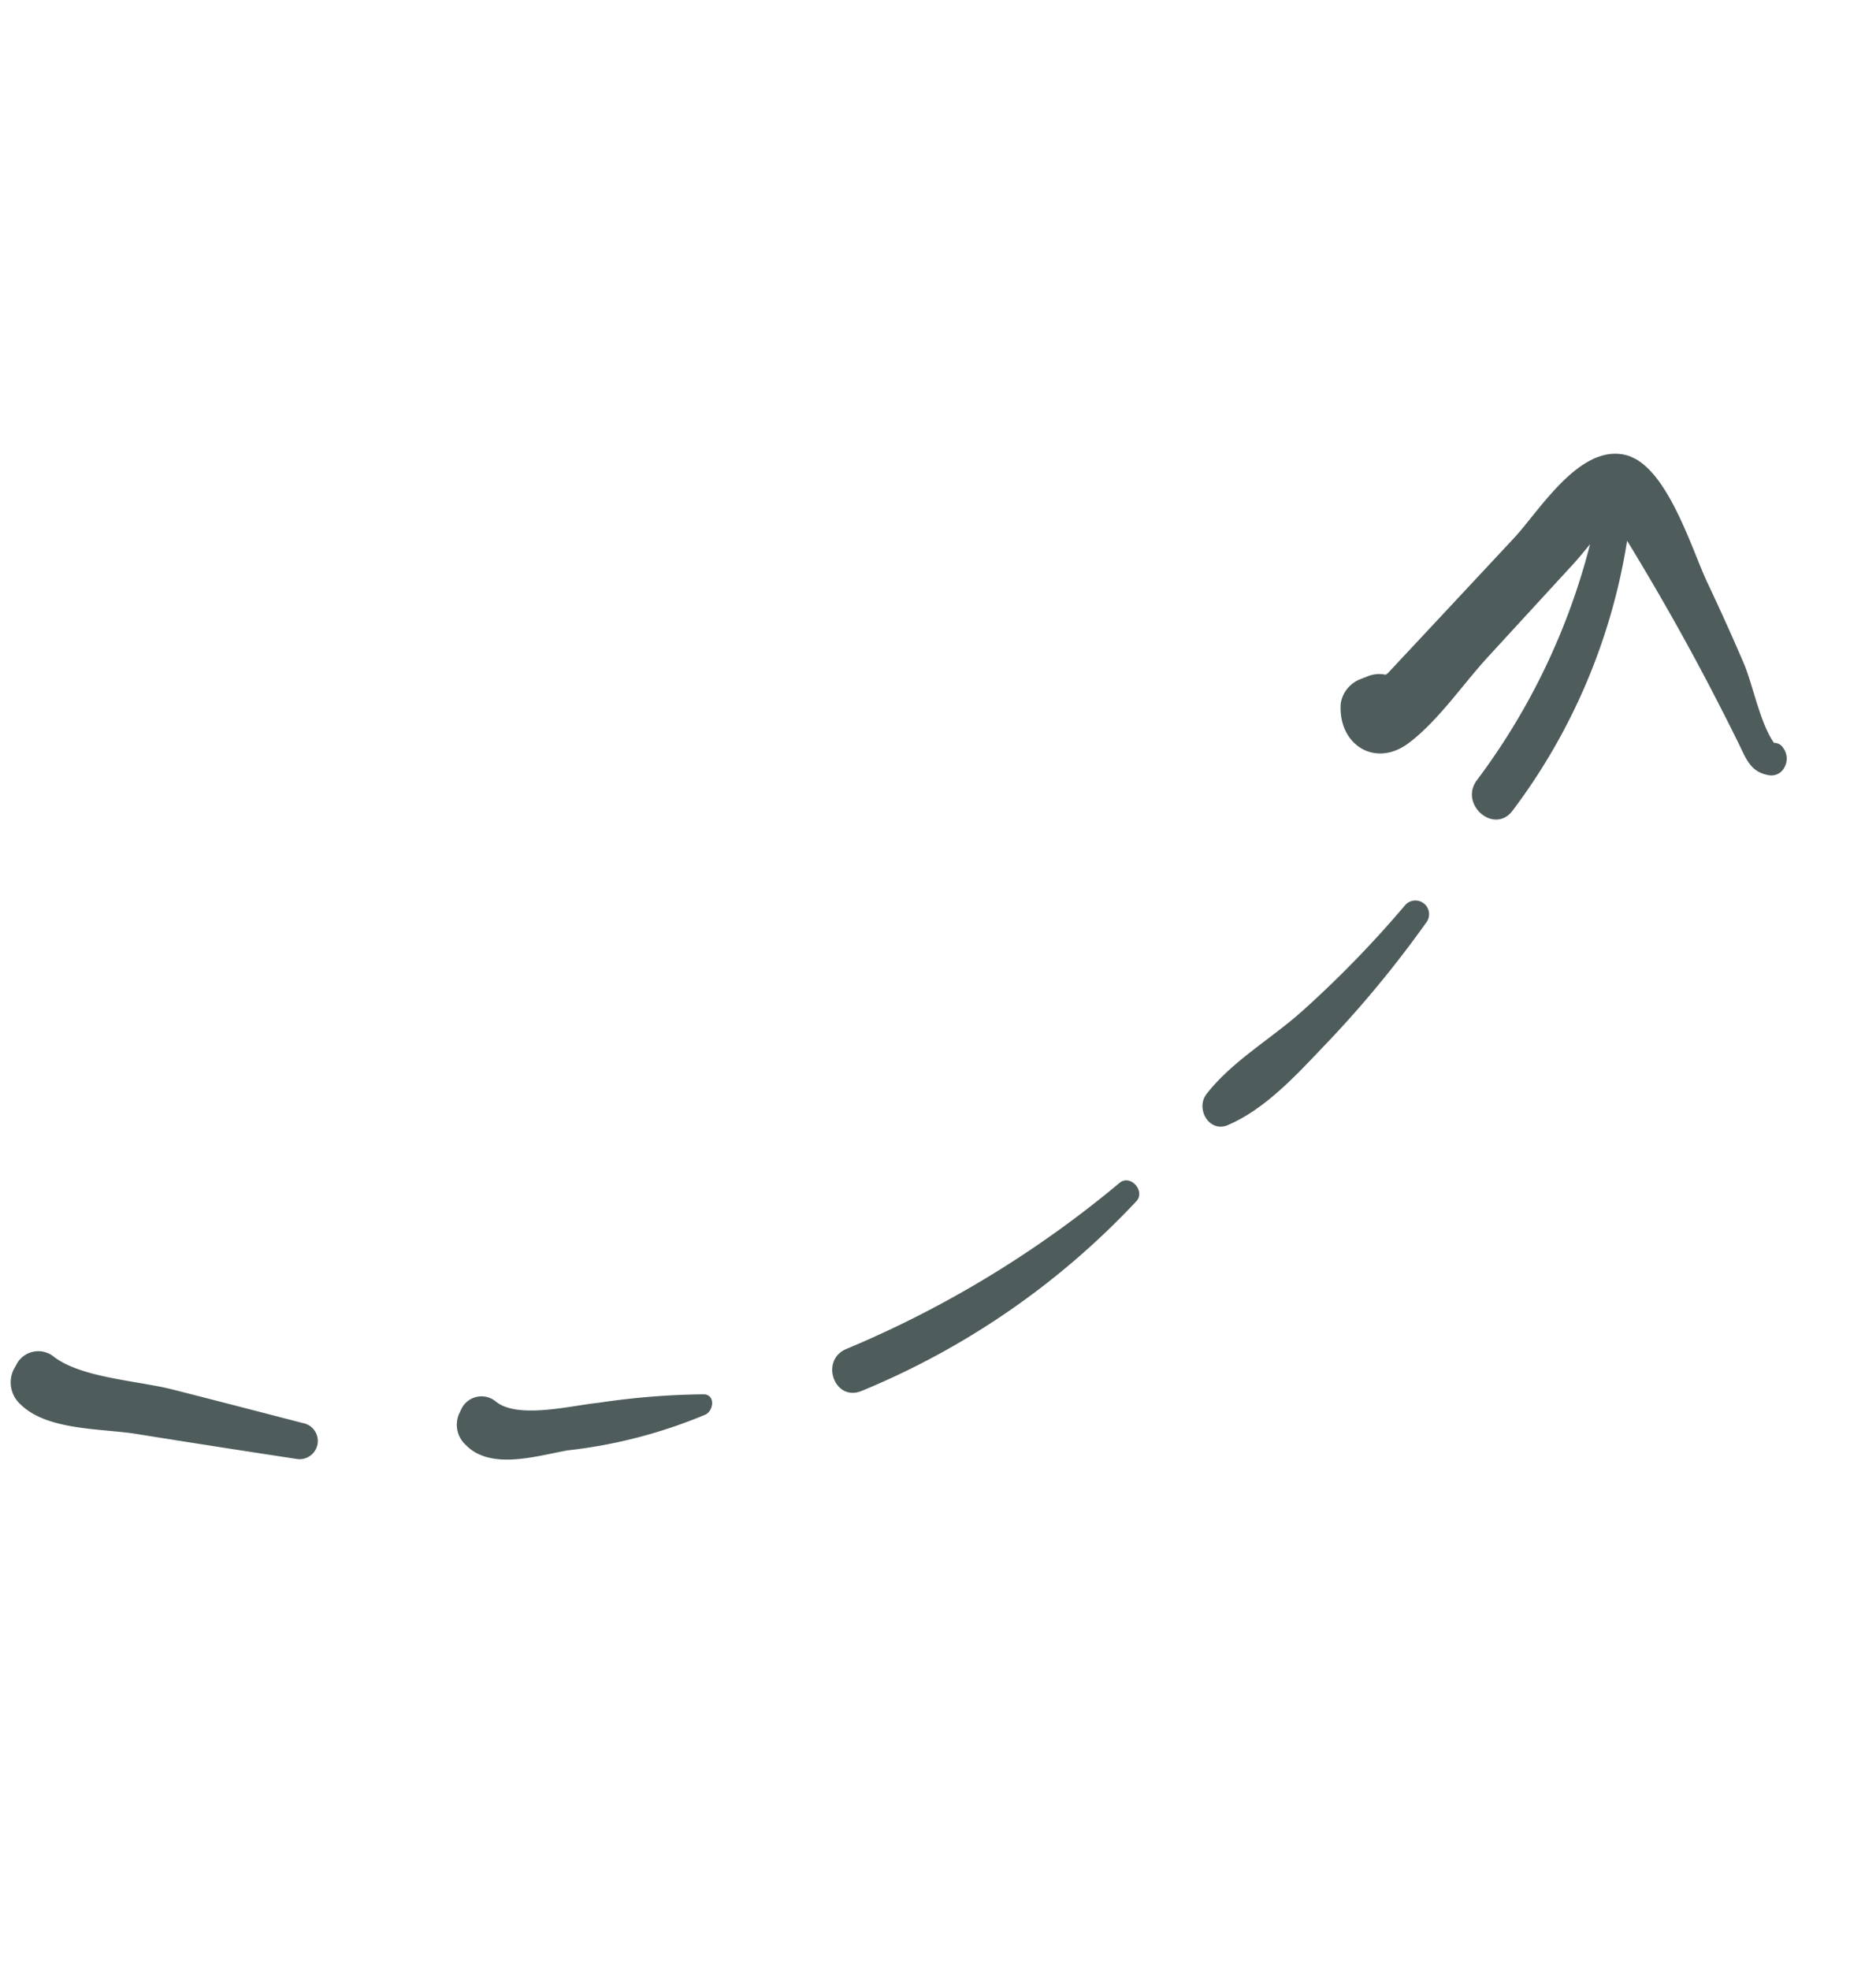 <svg xmlns="http://www.w3.org/2000/svg" xmlns:xlink="http://www.w3.org/1999/xlink" width="100.592" height="105.567" viewBox="0 0 100.592 105.567">
  <defs>
    <clipPath id="clip-path">
      <rect id="Rectangle_62" data-name="Rectangle 62" width="72.424" height="82.708" fill="#4f5c5c"/>
    </clipPath>
  </defs>
  <g id="Groupe_124" data-name="Groupe 124" transform="translate(193.271 -222.566) rotate(-155)">
    <g id="Groupe_123" data-name="Groupe 123" transform="translate(-23 -351.329)" clip-path="url(#clip-path)">
      <path id="Tracé_105" data-name="Tracé 105" d="M18.8,120.448c-.925,1.762-1.286,4.061-1.889,5.963l-2.046,6.46c-.132.416-.242.869-.361,1.321a35.858,35.858,0,0,1,.156-14.035c.319-1.576-2.08-2.255-2.424-.668a32.433,32.433,0,0,0,.546,15.709l-.138-.09q-2.384-1.586-4.7-3.268c-1.733-1.259-3.43-2.565-5.1-3.9-.761-.609-1.283-1.2-2.281-.91a.777.777,0,0,0-.558.732.955.955,0,0,0,.515.919.558.558,0,0,0,.548.029c1.132.653,2.388,2.394,3.246,3.16q1.78,1.59,3.618,3.113c1.513,1.254,4.614,4.769,6.835,4.354,2.521-.471,2.951-4.662,3.578-6.584L20.12,127.3q.485-1.488.971-2.975.161-.5.323-.991c.027-.042.043-.074.066-.113a1.663,1.663,0,0,0,.807-.451l.292-.307a1.681,1.681,0,0,0,.437-1.651c-.783-2.061-3.146-2.4-4.217-.359" transform="translate(0 -56.658)" fill="#4f5c5c"/>
      <path id="Tracé_106" data-name="Tracé 106" d="M31.645,78.448c-1.51,1.684-2.252,4.183-2.972,6.3a58.763,58.763,0,0,0-2.069,8,.734.734,0,0,0,1.415.39,57.749,57.749,0,0,1,2.635-7.557c.878-2.018,2.252-3.977,2.739-6.122.217-.959-1.012-1.838-1.748-1.017" transform="translate(-12.703 -37.326)" fill="#4f5c5c"/>
      <path id="Tracé_107" data-name="Tracé 107" d="M50.541,37.733a42.2,42.2,0,0,0-9.065,15.441c-.24.714.909,1.217,1.231.519a57.339,57.339,0,0,1,9.526-14.268c1.018-1.143-.629-2.821-1.692-1.692" transform="translate(-19.801 -17.849)" fill="#4f5c5c"/>
      <path id="Tracé_108" data-name="Tracé 108" d="M78.087,17.819a26.739,26.739,0,0,0-5.867,4.852c-.3.376-.038,1.186.548.941a40.764,40.764,0,0,0,4.927-2.8c1.25-.743,3.551-2.642,5.019-2.262a1.2,1.2,0,0,0,1.5-1.144c0-.1,0-.193,0-.289a1.459,1.459,0,0,0-1.036-1.36c-1.8-.688-3.737,1.123-5.093,2.066" transform="translate(-34.446 -7.454)" fill="#4f5c5c"/>
      <path id="Tracé_109" data-name="Tracé 109" d="M108.3,5.679c2.372-.439,4.745-.876,7.116-1.326,1.872-.355,4.683-1.5,6.5-1.1A1.318,1.318,0,0,0,123.564,2c.007-.107.015-.214.022-.321a1.586,1.586,0,0,0-1.145-1.5c-1.88-.657-4.453.673-6.241,1.185q-4.21,1.2-8.414,2.435a.976.976,0,0,0,.519,1.881" transform="translate(-51.166 0)" fill="#4f5c5c"/>
    </g>
  </g>
</svg>
